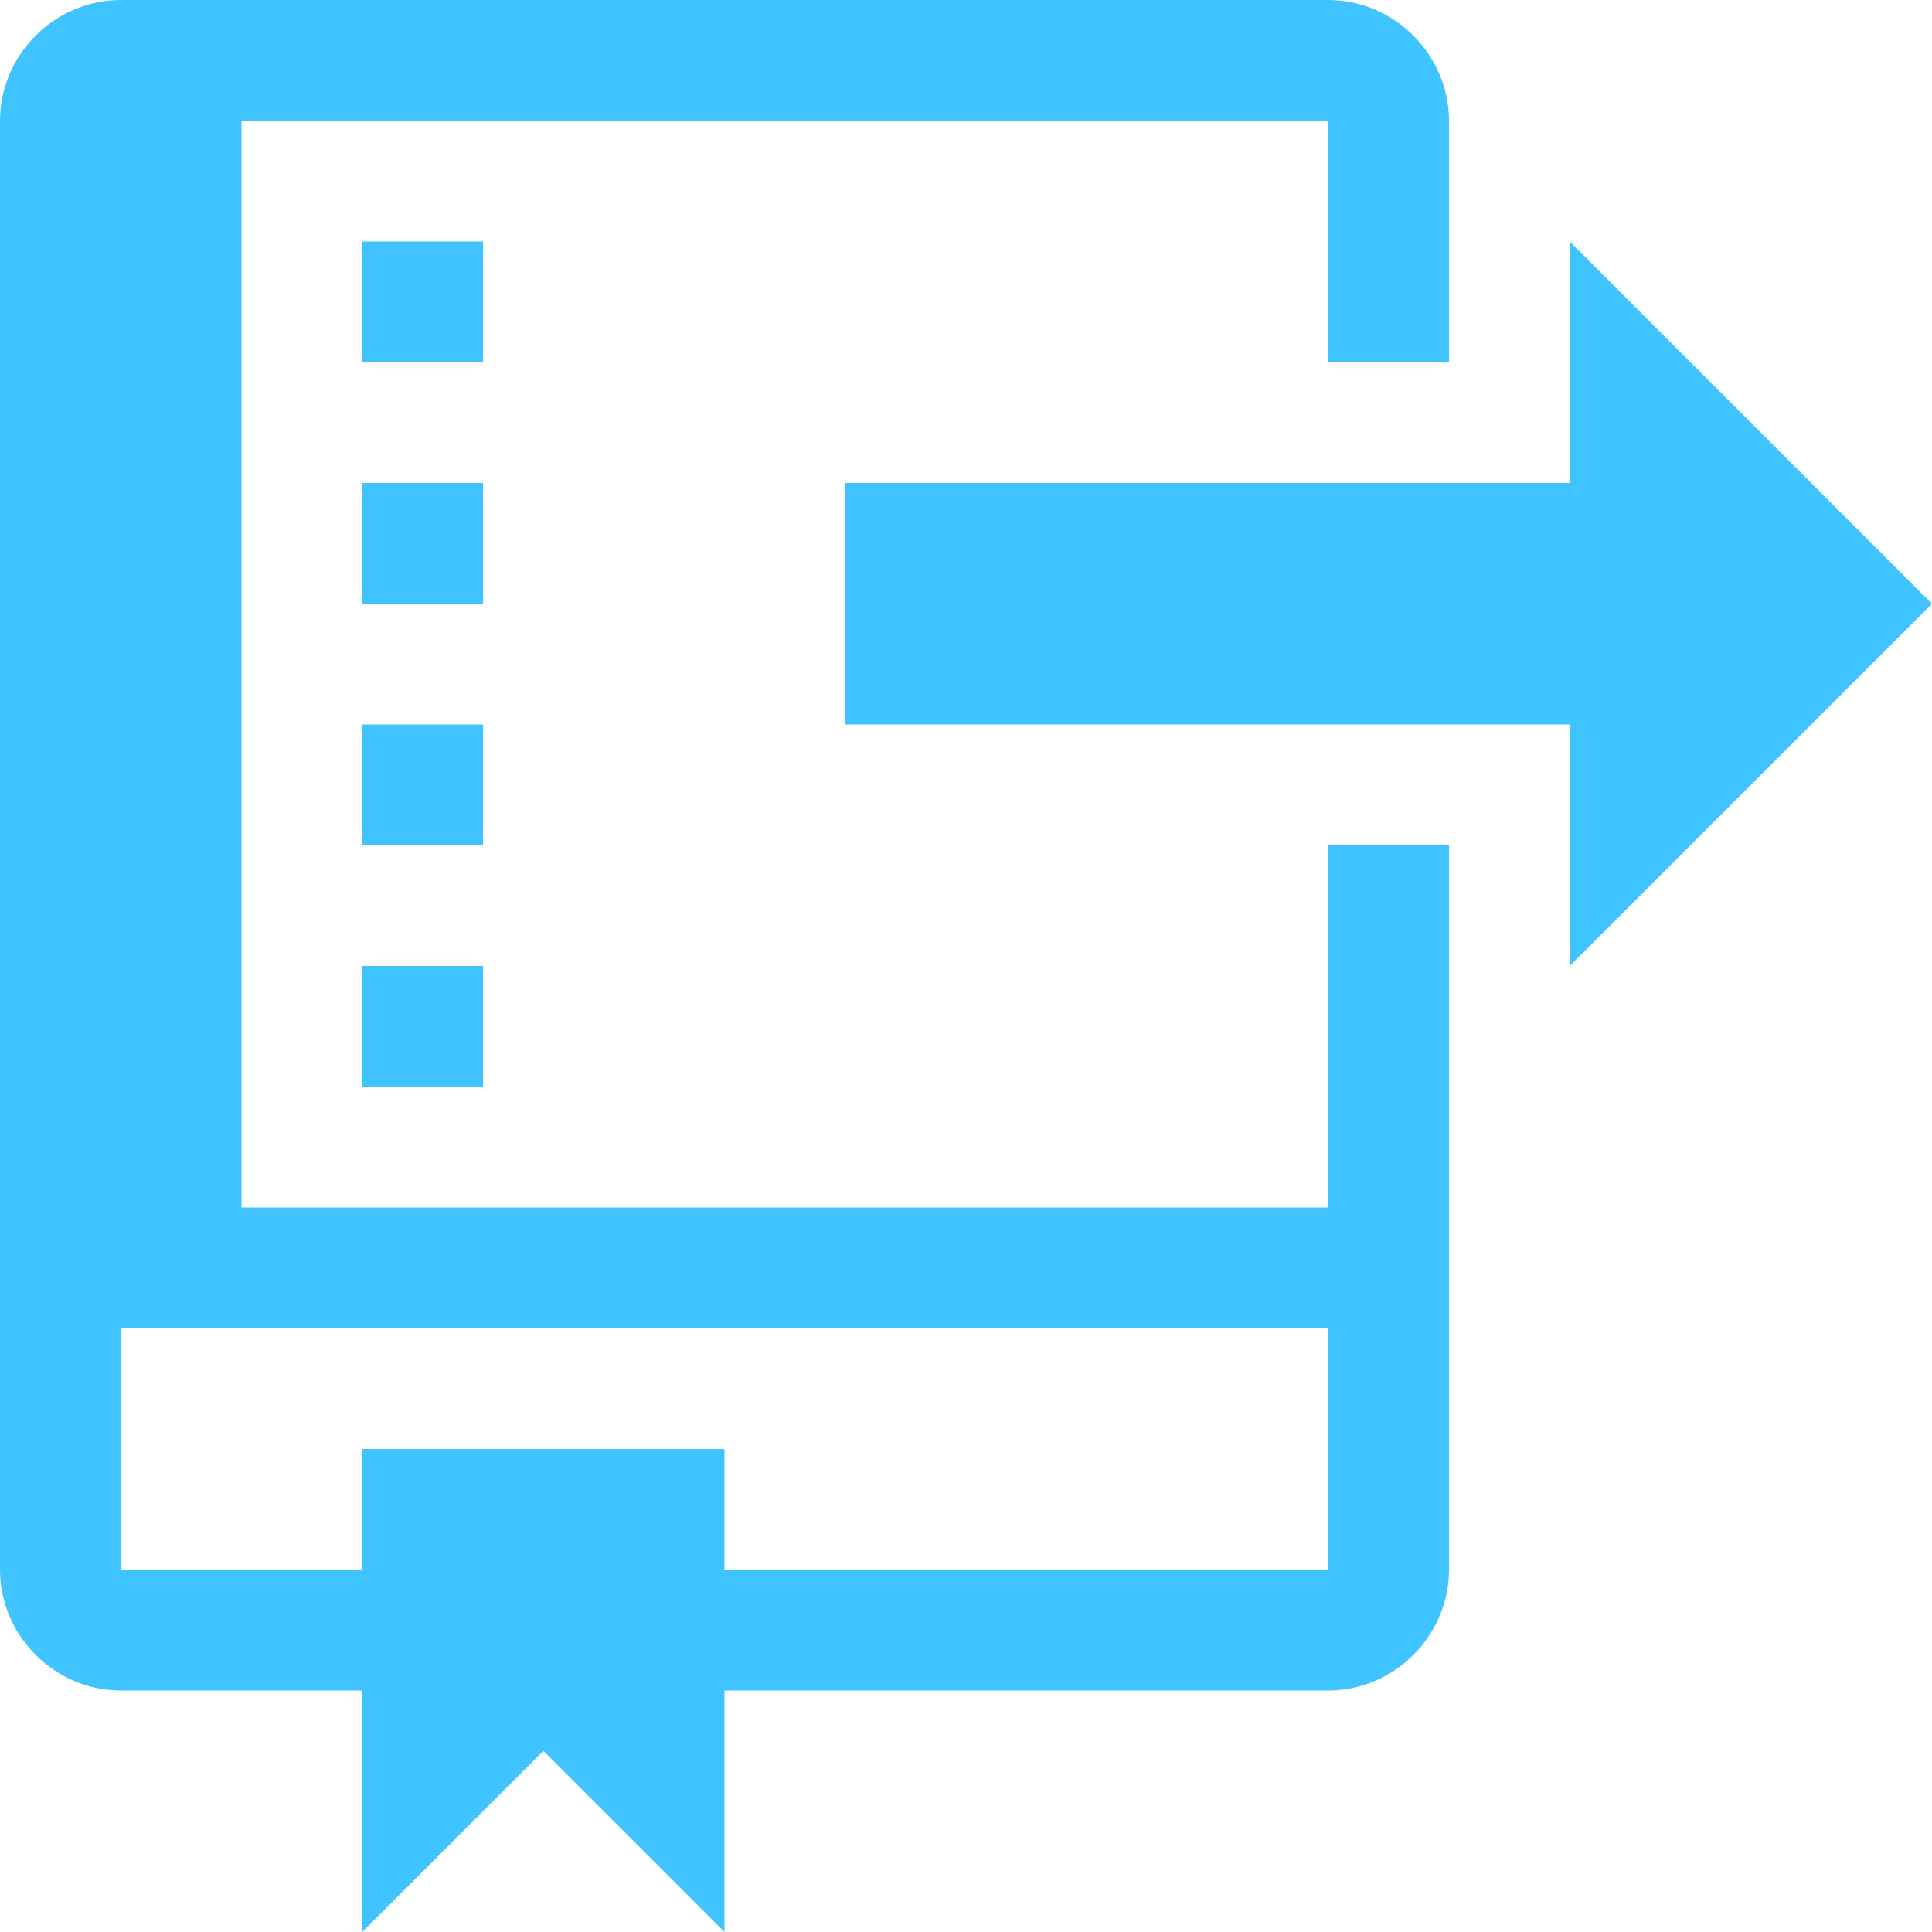 <?xml version="1.0" encoding="utf-8"?>
<!-- Generated by IcoMoon.io -->
<!DOCTYPE svg PUBLIC "-//W3C//DTD SVG 1.1//EN" "http://www.w3.org/Graphics/SVG/1.1/DTD/svg11.dtd">
<svg version="1.1" xmlns="http://www.w3.org/2000/svg" xmlns:xlink="http://www.w3.org/1999/xlink" width="24" height="24" viewBox="0 0 24 24">
<path fill="#40c4ff" d="M19.5 12v-3h-9v-3h9v-3l4.5 4.5-4.5 4.5zM6 3h-1.5v1.5h1.5v-1.5zM16.5 10.5h1.5v9c0 0.82-0.68 1.5-1.5 1.5h-7.5v3l-2.25-2.25-2.25 2.25v-3h-3c-0.82 0-1.5-0.68-1.5-1.5v-18c0-0.82 0.68-1.5 1.5-1.5h15c0.82 0 1.5 0.68 1.5 1.5v3h-1.5v-3h-13.5v13.5h13.5v-4.5zM16.5 16.5h-15v3h3v-1.5h4.5v1.5h7.5v-3zM6 9h-1.5v1.5h1.5v-1.5zM6 6h-1.5v1.5h1.5v-1.5zM4.5 13.5h1.5v-1.5h-1.5v1.5z"></path>
</svg>
